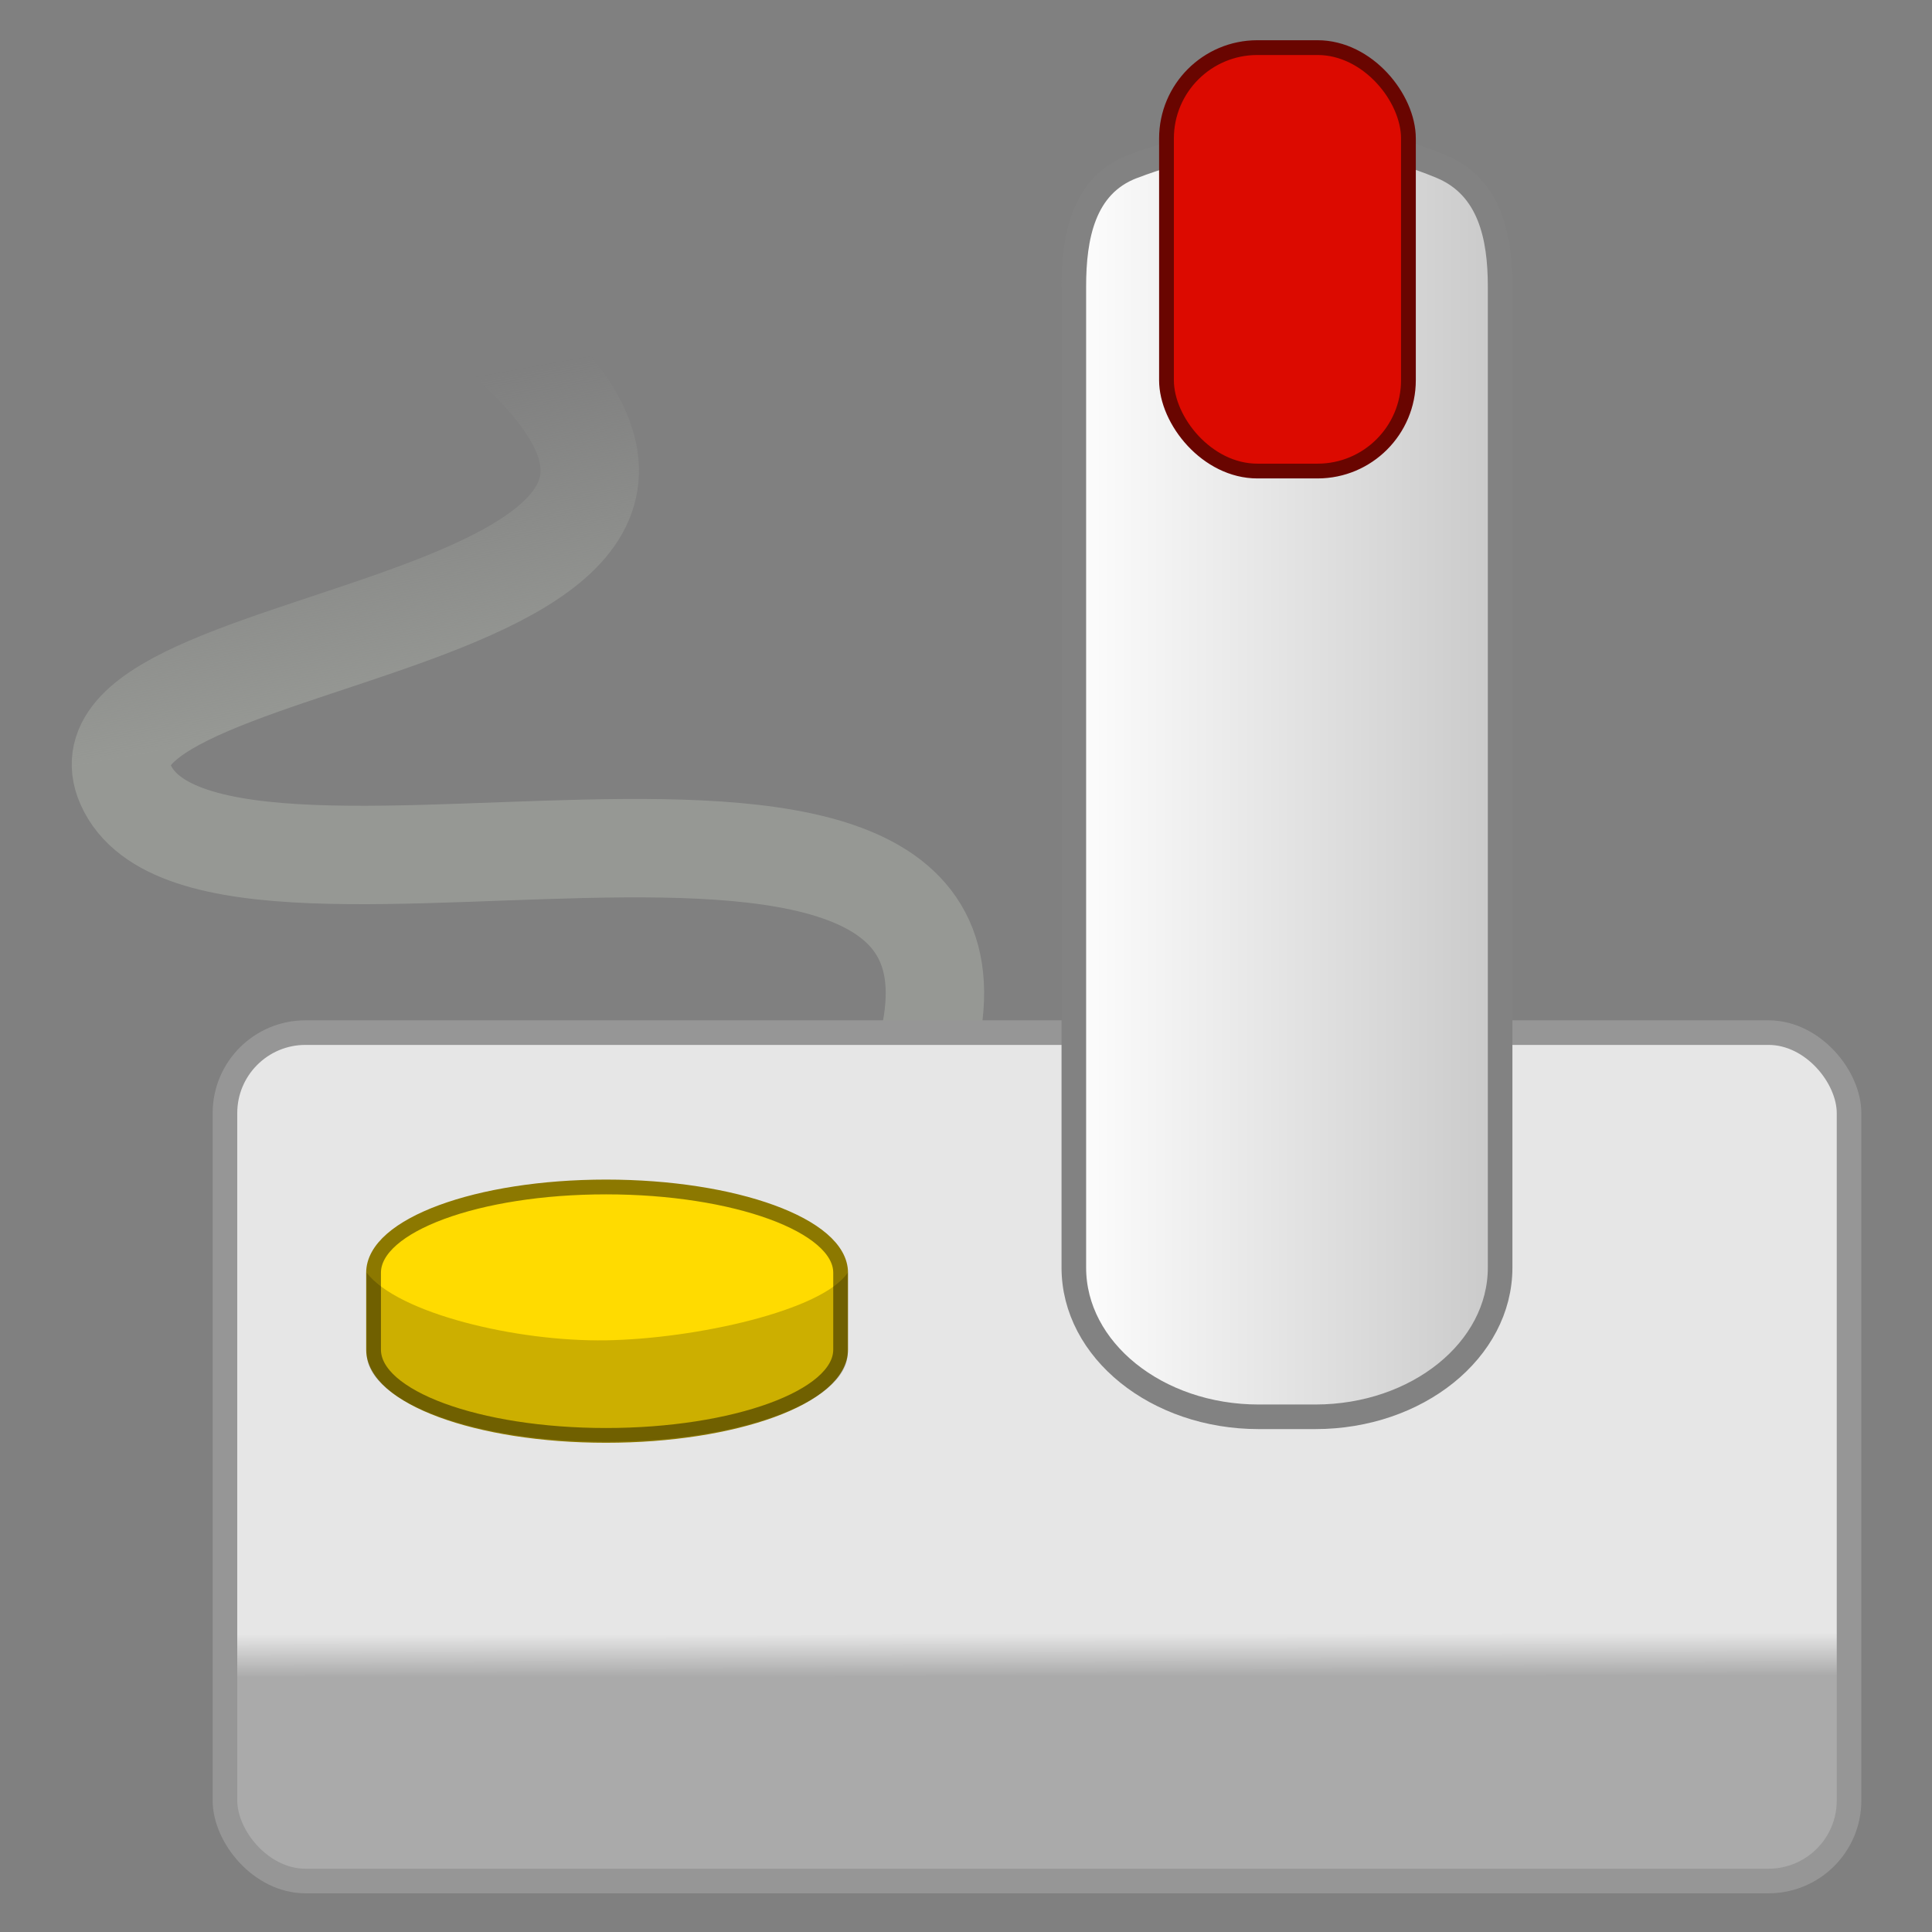 <svg width="48" version="1.1" xmlns="http://www.w3.org/2000/svg" height="48" xmlns:xlink="http://www.w3.org/1999/xlink">
<rect width="100%" height="100%" fill="#808080" stroke="none"/>
<defs>
<linearGradient id="linearGradient3857">
<stop offset="0" style="stop-color:#e6e6e6"/>
<stop offset="0.7" style="stop-color:#e6e6e6"/>
<stop offset="0.75" style="stop-color:#aaa"/>
<stop offset="1" style="stop-color:#aaa"/>
</linearGradient>
<linearGradient id="linearGradient5024">
<stop offset="0" style="stop-color:#969894"/>
<stop offset="1" style="stop-color:#969894;stop-opacity:0"/>
</linearGradient>
<linearGradient id="linearGradient3777">
<stop offset="0" style="stop-color:#fff"/>
<stop offset="1" style="stop-color:#c8c8c8"/>
</linearGradient>
<linearGradient gradientTransform="matrix(1.223,0,0,1.223,-3.17,1.353)" xlink:href="#linearGradient5024" id="linearGradient3007" y1="13.257" x1="10.788" y2="7.004" gradientUnits="userSpaceOnUse" x2="9.66"/>
<linearGradient gradientTransform="matrix(1.223,0,0,1.223,-5.498,-5.027)" xlink:href="#linearGradient3777" id="linearGradient3783" y1="19.891" x1="26.066" y2="19.891" x2="35.227" gradientUnits="userSpaceOnUse"/>
<linearGradient xlink:href="#linearGradient3857" id="linearGradient3782" y1="25.602" x1="5.258" y2="47.039" x2="5.283" gradientUnits="userSpaceOnUse"/>
</defs>
<path style="fill:none;stroke:url(#linearGradient3007);stroke-linejoin:round;stroke-linecap:round;stroke-width:2.445" d="m 22.507,27.56 c 4.959,-11.474 -17.209,-3.134 -19.389,-8.07 -1.834,-4.152 19.29,-3.652 8.399,-11.923"/>
<rect width="40.35" x="5.589" y="25.655" rx="2" height="21.078" style="fill:url(#linearGradient3782);stroke:#969696;stroke-width:.611"/>
<path style="fill:#ffdb00;stroke:#8c7800;stroke-width:.367" d="m 15.057,29.49 c -3.198,0 -5.776,0.955 -5.776,2.131 v 1.91 c 0,1.176 2.579,2.131 5.776,2.131 3.198,0 5.828,-0.955 5.828,-2.131 v -1.91 c 0,-1.176 -2.63,-2.131 -5.828,-2.131 z "/>
<path style="fill:url(#linearGradient3783);stroke:#828282;stroke-width:.611" d="m 28.143,4.136 c -1.235,0.468 -1.464,1.762 -1.464,2.98 v 24.378 c 0,2.047 2.059,3.706 4.592,3.706 h 1.407 c 2.533,0 4.592,-1.659 4.592,-3.706 v -24.378 c 0,-1.218 -0.248,-2.474 -1.464,-2.98 -2.5,-1.041 -5.154,-0.95 -7.662,0 z "/>
<rect width="6.011" x="28.981" y="1.183" rx="2.258" height="10.52" style="fill:#dc0a00;stroke:#690500;stroke-width:.367"/>
<path style="opacity:.2" d="m 15.057,33.3 c -2.23,0.037 -5.174,-0.672 -5.947,-1.679 v 1.999 c 0,1.176 2.562,2.2 5.947,2.2 3.385,0 6.003,-1.024 6.003,-2.2 v -1.999 c -0.634,0.942 -3.773,1.642 -6.003,1.679 Z "/>
</svg>
